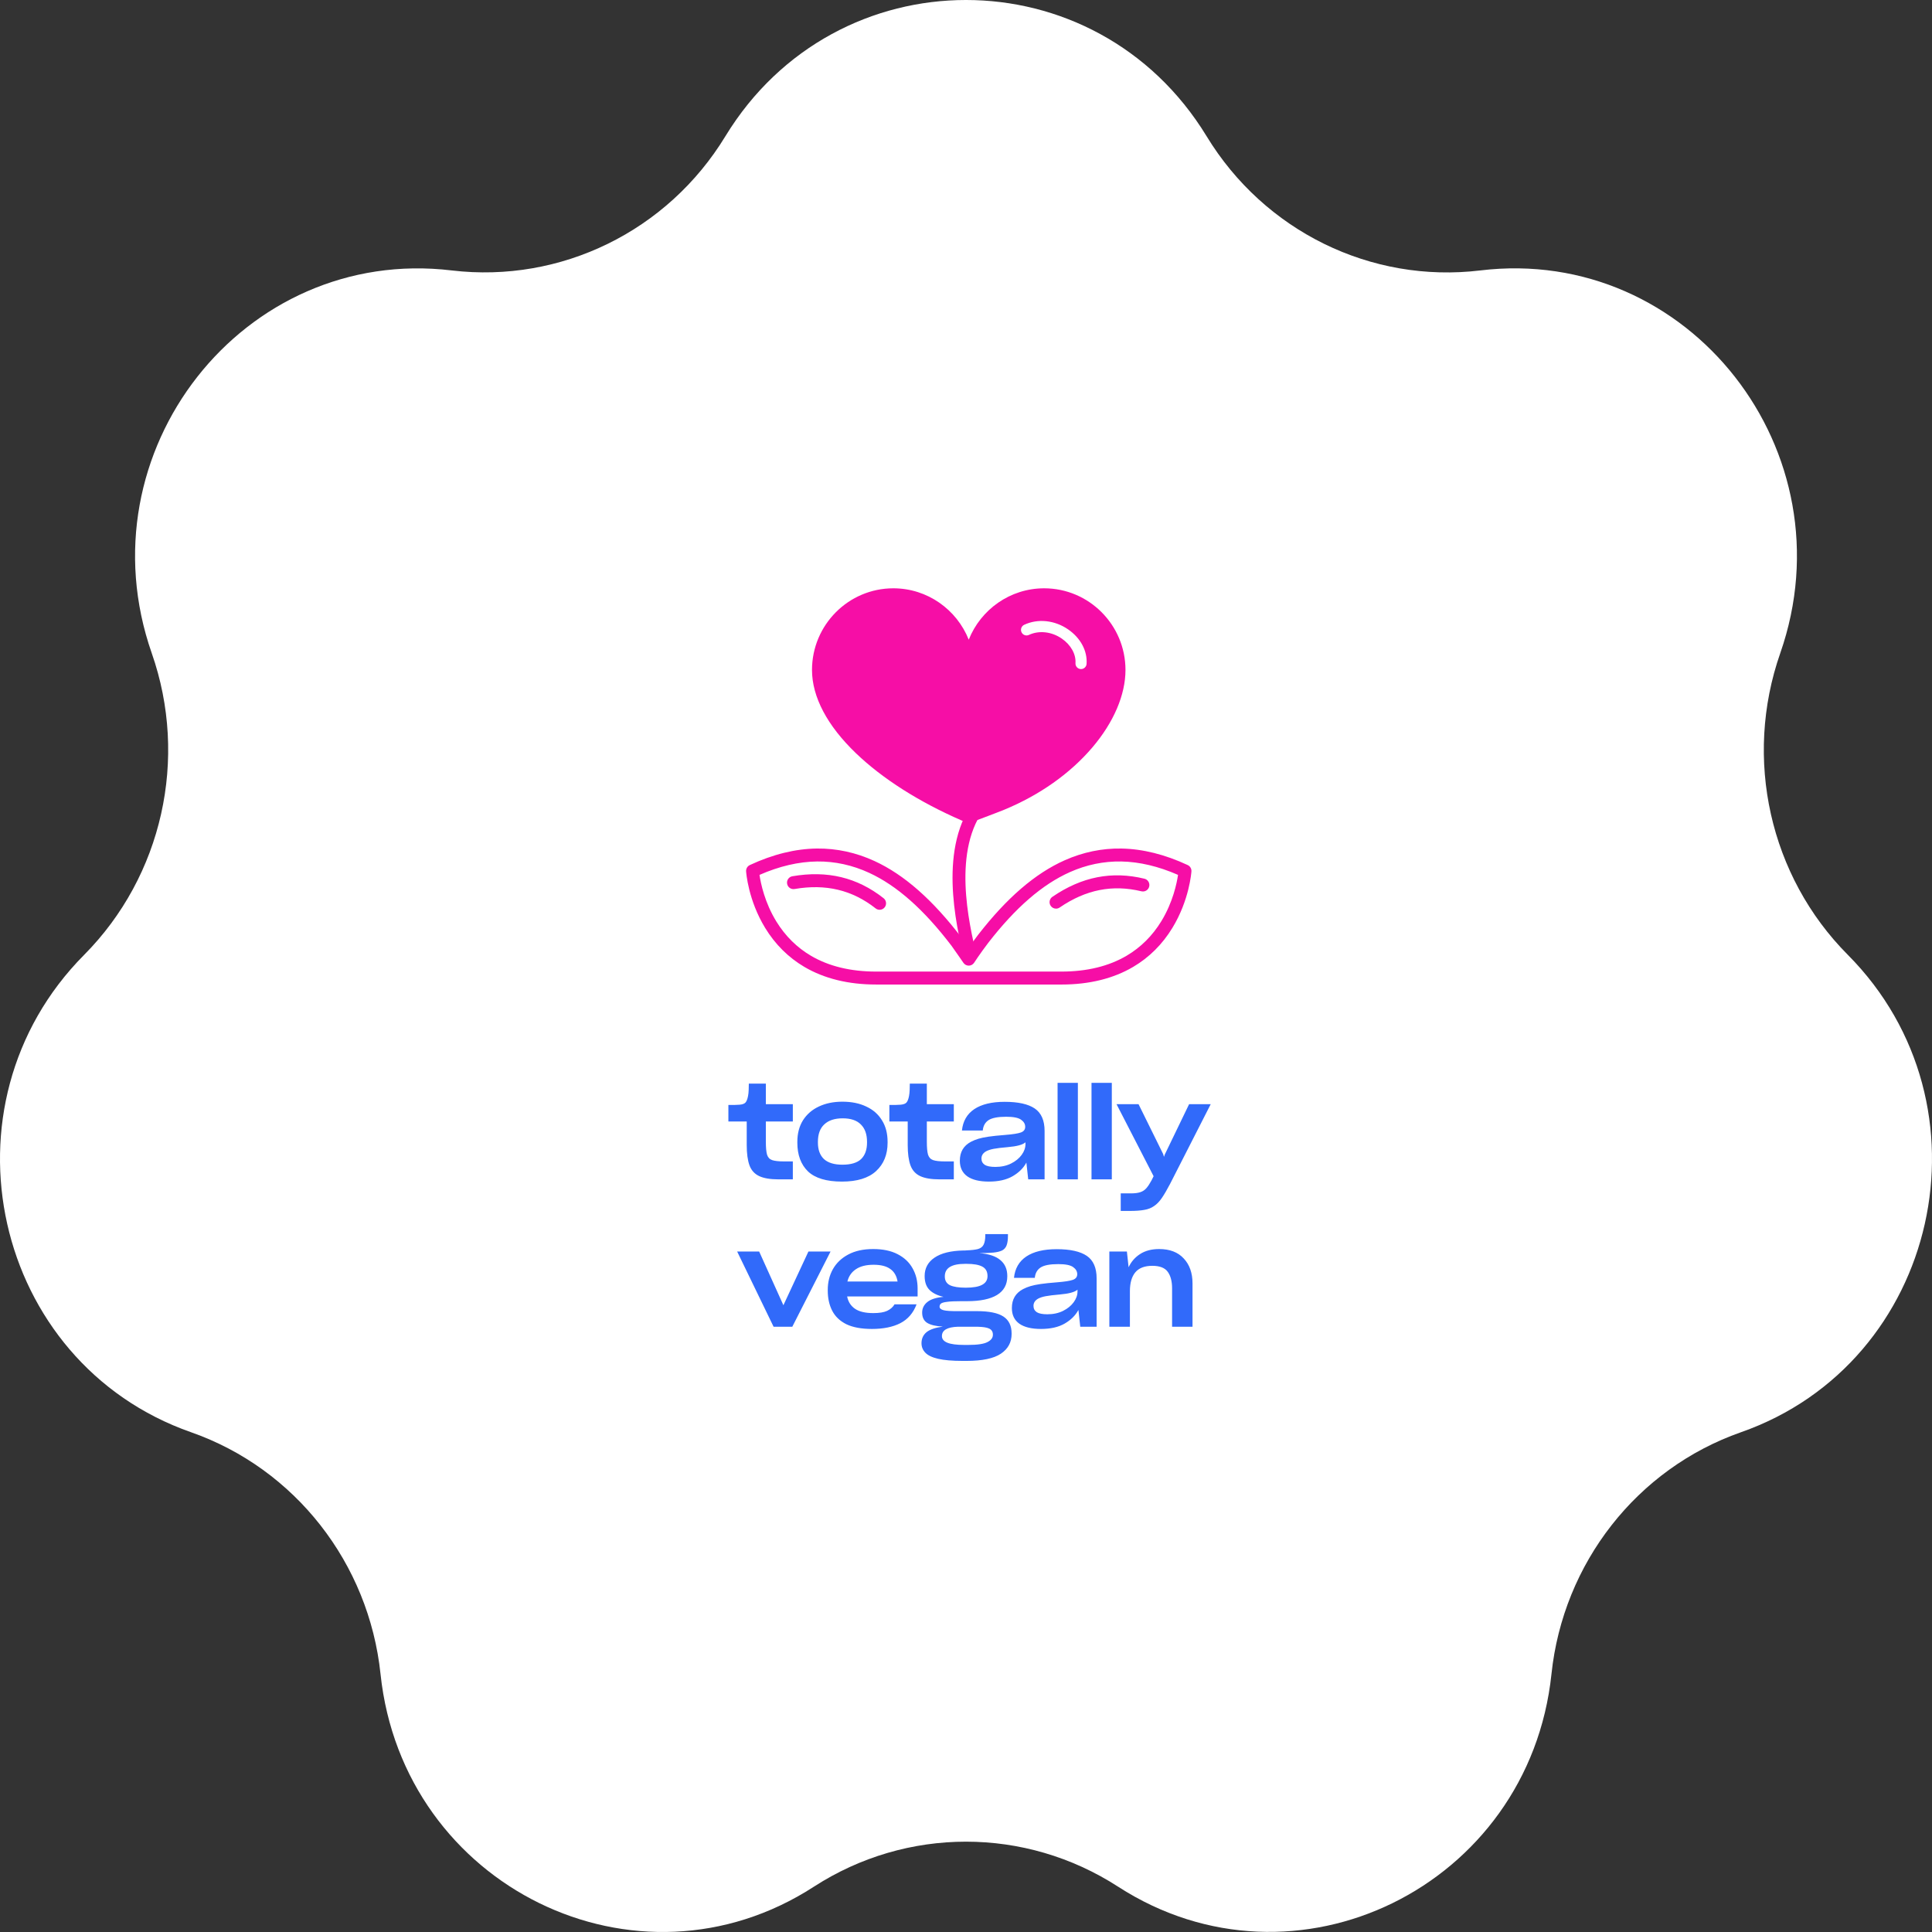 <svg xmlns="http://www.w3.org/2000/svg" fill="none" viewBox="0 0 236 236" height="236" width="236">
<rect x="0" y="0" width="236" height="236" fill="#333333" stroke="none"/>
<path fill="white" d="M136.568 230.457C158.202 244.455 186.772 230.457 189.515 204.505C190.938 190.921 199.97 179.407 212.65 174.957C236.898 166.47 243.963 135.006 225.718 116.636C216.169 107.036 212.96 92.676 217.463 79.79C226.055 55.184 206.31 29.956 180.82 33.035C167.492 34.639 154.45 28.248 147.385 16.631C133.85 -5.544 102.15 -5.544 88.615 16.631C81.55 28.248 68.508 34.614 55.18 33.035C29.716 29.982 9.945 55.21 18.537 79.79C23.04 92.65 19.831 107.01 10.281 116.636C-7.963 135.006 -0.898 166.47 23.35 174.957C36.031 179.407 45.062 190.921 46.485 204.505C49.228 230.457 77.798 244.481 99.432 230.457C110.767 223.135 125.233 223.135 136.568 230.457Z" clip-rule="evenodd" fill-rule="evenodd"></path>
<g clip-path="url(#clip0_574_1118)">
<path fill="#F60EA6" d="M127.547 71.863C123.377 71.863 119.8 74.464 118.335 78.138C116.871 74.464 113.294 71.863 109.123 71.863C103.645 71.863 99.189 76.338 99.189 81.839C99.189 85.124 101.047 88.642 104.56 92.014C107.805 95.126 112.273 97.968 117.481 100.23L118.307 100.575L118.568 100.477C118.702 100.427 121.857 99.247 122.664 98.913C126.996 97.122 130.719 94.492 133.432 91.305C136.043 88.237 137.481 84.876 137.481 81.839C137.482 76.338 133.025 71.863 127.547 71.863ZM132.73 81.093C132.705 81.453 132.407 81.729 132.052 81.729C132.036 81.729 132.021 81.729 132.005 81.728C131.63 81.701 131.347 81.376 131.373 81C131.447 79.915 130.807 78.768 129.703 78.007C128.461 77.151 126.921 76.979 125.685 77.557C125.345 77.717 124.94 77.569 124.781 77.227C124.623 76.886 124.77 76.479 125.11 76.32C126.78 75.537 128.835 75.752 130.472 76.881C131.994 77.93 132.838 79.504 132.729 81.093H132.73Z"></path>
<path fill="#F60EA6" d="M129.66 120.263H107.013C103.626 120.263 100.679 119.538 98.255 118.11C96.301 116.958 94.688 115.354 93.462 113.343C91.391 109.944 91.148 106.582 91.139 106.44C91.117 106.114 91.297 105.808 91.593 105.67C94.404 104.358 97.166 103.678 99.801 103.65C102.204 103.626 104.568 104.139 106.828 105.18C110.457 106.852 113.944 109.926 117.489 114.576C117.494 114.582 117.498 114.588 117.502 114.594C117.764 114.958 118.066 115.389 118.33 115.768C118.62 115.354 119.002 114.823 119.464 114.213C119.467 114.211 119.468 114.208 119.47 114.206C122.978 109.68 126.441 106.696 130.055 105.086C132.289 104.091 134.625 103.609 136.998 103.652C139.594 103.7 142.315 104.379 145.083 105.671C145.378 105.809 145.558 106.115 145.537 106.441C145.527 106.582 145.284 109.945 143.212 113.343C141.986 115.355 140.374 116.959 138.419 118.11C135.995 119.539 133.048 120.264 129.662 120.264L129.66 120.263ZM92.775 106.87C92.927 107.898 93.411 110.252 94.837 112.568C95.93 114.343 97.359 115.754 99.085 116.765C101.258 118.036 103.925 118.681 107.013 118.681H129.66C132.763 118.681 135.44 118.03 137.62 116.745C139.349 115.727 140.778 114.304 141.867 112.517C143.276 110.206 143.751 107.888 143.9 106.87C141.513 105.824 139.184 105.274 136.968 105.233C134.825 105.194 132.715 105.63 130.693 106.531C127.323 108.033 124.058 110.86 120.714 115.174C119.638 116.595 119.004 117.583 118.998 117.593C118.856 117.815 118.611 117.952 118.348 117.956C118.084 117.96 117.835 117.832 117.686 117.614C117.678 117.602 116.841 116.38 116.23 115.529C112.848 111.094 109.557 108.18 106.17 106.619C104.123 105.675 101.985 105.208 99.817 105.232C97.567 105.256 95.2 105.808 92.774 106.871L92.775 106.87Z"></path>
<path fill="#F60EA6" d="M128.996 110.993C128.744 110.993 128.496 110.872 128.344 110.648C128.099 110.287 128.192 109.796 128.552 109.549C132.138 107.096 135.816 106.372 139.799 107.338C140.221 107.44 140.481 107.868 140.379 108.292C140.277 108.717 139.851 108.977 139.429 108.875C135.904 108.021 132.636 108.668 129.439 110.857C129.303 110.949 129.148 110.994 128.996 110.994V110.993Z"></path>
<path fill="#F60EA6" d="M107.447 111.133C107.277 111.133 107.106 111.078 106.961 110.964C104.109 108.715 100.869 107.94 97.055 108.596C96.627 108.669 96.22 108.381 96.147 107.949C96.073 107.519 96.362 107.11 96.79 107.037C101.067 106.302 104.713 107.18 107.934 109.721C108.276 109.99 108.336 110.488 108.067 110.831C107.912 111.03 107.681 111.134 107.447 111.134V111.133Z"></path>
<path fill="#F60EA6" d="M117.754 117.064C116.787 112.956 114.521 103.336 119.239 97.532L120.459 98.532C116.233 103.732 118.373 112.819 119.286 116.701L117.754 117.064Z"></path>
</g>
<path fill="#316AFA" d="M91.215 139.871V136.991H88.975V134.975C89.21 134.975 89.445 134.975 89.679 134.975C89.914 134.964 90.138 134.953 90.351 134.943C90.693 134.911 90.927 134.825 91.055 134.687C91.194 134.537 91.301 134.271 91.375 133.887C91.418 133.673 91.445 133.417 91.455 133.119C91.466 132.82 91.471 132.569 91.471 132.367H93.551V134.879H96.847V136.991H93.551V139.471C93.551 140.175 93.599 140.697 93.695 141.039C93.802 141.38 94.01 141.604 94.319 141.711C94.639 141.817 95.114 141.871 95.743 141.871H96.847V144.063H95.103C94.09 144.063 93.301 143.929 92.735 143.663C92.17 143.396 91.775 142.959 91.551 142.351C91.327 141.732 91.215 140.905 91.215 139.871ZM102.854 144.335C100.955 144.335 99.569 143.919 98.694 143.087C97.83 142.244 97.398 141.076 97.398 139.583V139.487C97.398 138.463 97.627 137.583 98.086 136.847C98.555 136.111 99.201 135.551 100.022 135.167C100.854 134.772 101.814 134.575 102.902 134.575C104.022 134.575 104.993 134.772 105.814 135.167C106.646 135.551 107.286 136.111 107.734 136.847C108.193 137.572 108.422 138.452 108.422 139.487V139.583C108.422 141.033 107.953 142.191 107.014 143.055C106.086 143.908 104.699 144.335 102.854 144.335ZM102.902 142.271C103.947 142.271 104.71 142.041 105.19 141.583C105.67 141.113 105.91 140.441 105.91 139.567V139.487C105.91 138.559 105.659 137.849 105.158 137.359C104.667 136.857 103.926 136.607 102.934 136.607C101.963 136.607 101.217 136.852 100.694 137.343C100.171 137.823 99.91 138.537 99.91 139.487V139.567C99.91 140.441 100.155 141.113 100.646 141.583C101.147 142.041 101.899 142.271 102.902 142.271ZM110.88 139.871V136.991H108.64V134.975C108.875 134.975 109.11 134.975 109.344 134.975C109.579 134.964 109.803 134.953 110.016 134.943C110.358 134.911 110.592 134.825 110.72 134.687C110.859 134.537 110.966 134.271 111.04 133.887C111.083 133.673 111.11 133.417 111.12 133.119C111.131 132.82 111.136 132.569 111.136 132.367H113.216V134.879H116.512V136.991H113.216V139.471C113.216 140.175 113.264 140.697 113.36 141.039C113.467 141.38 113.675 141.604 113.984 141.711C114.304 141.817 114.779 141.871 115.408 141.871H116.512V144.063H114.768C113.755 144.063 112.966 143.929 112.4 143.663C111.835 143.396 111.44 142.959 111.216 142.351C110.992 141.732 110.88 140.905 110.88 139.871ZM120.8 144.335C119.648 144.335 118.768 144.121 118.16 143.695C117.552 143.257 117.248 142.623 117.248 141.791V141.775C117.248 140.719 117.702 139.951 118.608 139.471C118.896 139.321 119.2 139.199 119.52 139.103C119.84 139.007 120.251 138.921 120.752 138.847C121.264 138.772 121.931 138.703 122.752 138.639C123.702 138.564 124.352 138.463 124.704 138.335C125.056 138.207 125.232 137.977 125.232 137.647C125.232 137.305 125.067 137.017 124.736 136.783C124.406 136.537 123.798 136.415 122.912 136.415C121.899 136.415 121.179 136.553 120.752 136.831C120.336 137.108 120.102 137.529 120.048 138.095H117.504C117.622 136.953 118.123 136.084 119.008 135.487C119.904 134.889 121.142 134.591 122.72 134.591C124.374 134.591 125.6 134.863 126.4 135.407C127.2 135.951 127.6 136.868 127.6 138.159V144.063H125.6L125.376 142.015C125.014 142.687 124.454 143.241 123.696 143.679C122.939 144.116 121.974 144.335 120.8 144.335ZM121.584 142.543C122.31 142.543 122.95 142.404 123.504 142.127C124.059 141.849 124.491 141.497 124.8 141.071C125.11 140.644 125.264 140.207 125.264 139.759V139.535C124.944 139.833 124.219 140.031 123.088 140.127C122.342 140.191 121.771 140.26 121.376 140.335C120.992 140.409 120.683 140.511 120.448 140.639C120.075 140.852 119.888 141.145 119.888 141.519C119.888 141.849 120.022 142.105 120.288 142.287C120.555 142.457 120.987 142.543 121.584 142.543ZM129.186 132.271H131.666V144.063H129.186V132.271ZM133.331 132.271H135.811V144.063H133.331V132.271ZM136.901 147.919V145.775H138.133C138.613 145.775 138.997 145.727 139.285 145.631C139.584 145.535 139.834 145.369 140.037 145.135C140.24 144.9 140.448 144.585 140.661 144.191L140.917 143.679L136.389 134.879H139.077L142.085 140.975L142.181 141.311L142.293 141.007L145.253 134.879H147.893L142.933 144.607C142.56 145.321 142.224 145.897 141.925 146.335C141.626 146.772 141.306 147.103 140.965 147.327C140.634 147.561 140.24 147.716 139.781 147.791C139.322 147.876 138.746 147.919 138.053 147.919H136.901ZM94.495 162.063L90.047 152.879H92.735L95.695 159.439L98.751 152.879H101.455L96.783 162.063H94.495ZM106.505 162.335C105.225 162.335 104.185 162.143 103.385 161.759C102.596 161.364 102.02 160.815 101.657 160.111C101.295 159.407 101.113 158.585 101.113 157.647V157.567C101.113 156.628 101.321 155.785 101.737 155.039C102.164 154.281 102.788 153.684 103.609 153.247C104.441 152.799 105.46 152.575 106.665 152.575C107.849 152.575 108.841 152.783 109.641 153.199C110.452 153.615 111.06 154.185 111.465 154.911C111.881 155.636 112.089 156.463 112.089 157.391V158.367H103.481C103.609 159.017 103.929 159.519 104.441 159.871C104.953 160.223 105.7 160.399 106.681 160.399C107.407 160.399 107.967 160.308 108.361 160.127C108.767 159.935 109.071 159.668 109.273 159.327H111.961C111.567 160.383 110.905 161.151 109.977 161.631C109.06 162.1 107.903 162.335 106.505 162.335ZM106.713 154.495C105.807 154.495 105.087 154.676 104.553 155.039C104.02 155.391 103.673 155.892 103.513 156.543H109.641C109.524 155.849 109.225 155.337 108.745 155.007C108.276 154.665 107.599 154.495 106.713 154.495ZM112.644 160.335C112.644 159.823 112.852 159.396 113.268 159.055C113.684 158.713 114.346 158.5 115.252 158.415C114.506 158.244 113.935 157.961 113.54 157.567C113.146 157.172 112.948 156.607 112.948 155.871C112.948 154.921 113.348 154.175 114.148 153.631C114.959 153.076 116.138 152.783 117.684 152.751C117.759 152.751 117.828 152.751 117.892 152.751C117.956 152.751 118.02 152.745 118.084 152.735C118.671 152.713 119.13 152.66 119.46 152.575C119.791 152.479 120.02 152.303 120.148 152.047C120.287 151.78 120.356 151.396 120.356 150.895V150.751H123.124V150.943C123.124 151.433 123.071 151.823 122.964 152.111C122.858 152.399 122.671 152.612 122.404 152.751C122.138 152.879 121.78 152.964 121.332 153.007C120.884 153.049 120.314 153.071 119.62 153.071C120.794 153.167 121.658 153.455 122.212 153.935C122.767 154.404 123.044 155.049 123.044 155.871V155.903C123.044 156.916 122.623 157.679 121.78 158.191C120.948 158.692 119.738 158.943 118.148 158.943H117.444C116.655 158.943 116.074 158.969 115.7 159.023C115.327 159.065 115.076 159.135 114.948 159.231C114.831 159.327 114.772 159.455 114.772 159.615C114.772 159.817 114.938 159.961 115.268 160.047C115.599 160.132 116.202 160.169 117.076 160.159H119.316C120.81 160.159 121.892 160.377 122.564 160.815C123.236 161.252 123.572 161.945 123.572 162.895V162.943C123.572 163.967 123.135 164.772 122.26 165.359C121.386 165.945 119.988 166.239 118.068 166.239H117.588C116.33 166.239 115.332 166.153 114.596 165.983C113.86 165.812 113.338 165.561 113.028 165.231C112.719 164.911 112.564 164.527 112.564 164.079C112.564 163.524 112.767 163.076 113.172 162.735C113.578 162.404 114.244 162.175 115.172 162.047C114.33 162.004 113.695 161.855 113.268 161.599C112.852 161.343 112.644 160.921 112.644 160.335ZM117.972 157.295C118.879 157.295 119.546 157.177 119.972 156.943C120.41 156.708 120.628 156.356 120.628 155.887V155.871C120.628 155.327 120.415 154.943 119.988 154.719C119.572 154.495 118.938 154.383 118.084 154.383H117.892C116.239 154.383 115.412 154.889 115.412 155.903V155.935C115.412 156.425 115.62 156.777 116.036 156.991C116.463 157.193 117.108 157.295 117.972 157.295ZM117.78 164.287H118.26C119.402 164.287 120.191 164.169 120.628 163.935C121.066 163.711 121.284 163.417 121.284 163.055V163.007C121.284 162.804 121.226 162.633 121.108 162.495C121.002 162.356 120.794 162.249 120.484 162.175C120.175 162.1 119.711 162.063 119.092 162.063H117.028C115.716 162.105 115.06 162.484 115.06 163.199V163.215C115.06 163.567 115.279 163.833 115.716 164.015C116.154 164.196 116.842 164.287 117.78 164.287ZM127.156 162.335C126.004 162.335 125.124 162.121 124.516 161.695C123.908 161.257 123.604 160.623 123.604 159.791V159.775C123.604 158.719 124.058 157.951 124.964 157.471C125.252 157.321 125.556 157.199 125.876 157.103C126.196 157.007 126.607 156.921 127.108 156.847C127.62 156.772 128.287 156.703 129.108 156.639C130.058 156.564 130.708 156.463 131.06 156.335C131.412 156.207 131.588 155.977 131.588 155.647C131.588 155.305 131.423 155.017 131.092 154.783C130.762 154.537 130.154 154.415 129.268 154.415C128.255 154.415 127.535 154.553 127.108 154.831C126.692 155.108 126.458 155.529 126.404 156.095H123.86C123.978 154.953 124.479 154.084 125.364 153.487C126.26 152.889 127.498 152.591 129.076 152.591C130.73 152.591 131.956 152.863 132.756 153.407C133.556 153.951 133.956 154.868 133.956 156.159V162.063H131.956L131.732 160.015C131.37 160.687 130.81 161.241 130.052 161.679C129.295 162.116 128.33 162.335 127.156 162.335ZM127.94 160.543C128.666 160.543 129.306 160.404 129.86 160.127C130.415 159.849 130.847 159.497 131.156 159.071C131.466 158.644 131.62 158.207 131.62 157.759V157.535C131.3 157.833 130.575 158.031 129.444 158.127C128.698 158.191 128.127 158.26 127.732 158.335C127.348 158.409 127.039 158.511 126.804 158.639C126.431 158.852 126.244 159.145 126.244 159.519C126.244 159.849 126.378 160.105 126.644 160.287C126.911 160.457 127.343 160.543 127.94 160.543ZM135.51 162.063V152.879H137.654L137.862 154.799C138.172 154.127 138.641 153.588 139.27 153.183C139.9 152.777 140.673 152.575 141.59 152.575C142.892 152.575 143.894 152.959 144.598 153.727C145.313 154.484 145.67 155.503 145.67 156.783V162.063H143.174V157.375C143.174 156.521 142.998 155.849 142.646 155.359C142.294 154.868 141.665 154.623 140.758 154.623C139.82 154.623 139.126 154.889 138.678 155.423C138.241 155.956 138.022 156.719 138.022 157.711V162.063H135.51Z"></path>
<defs>
<clipPath id="clip0_574_1118">
<rect transform="translate(88.337 71.063)" fill="white" height="50" width="60"></rect>
</clipPath>
</defs>
</svg>
